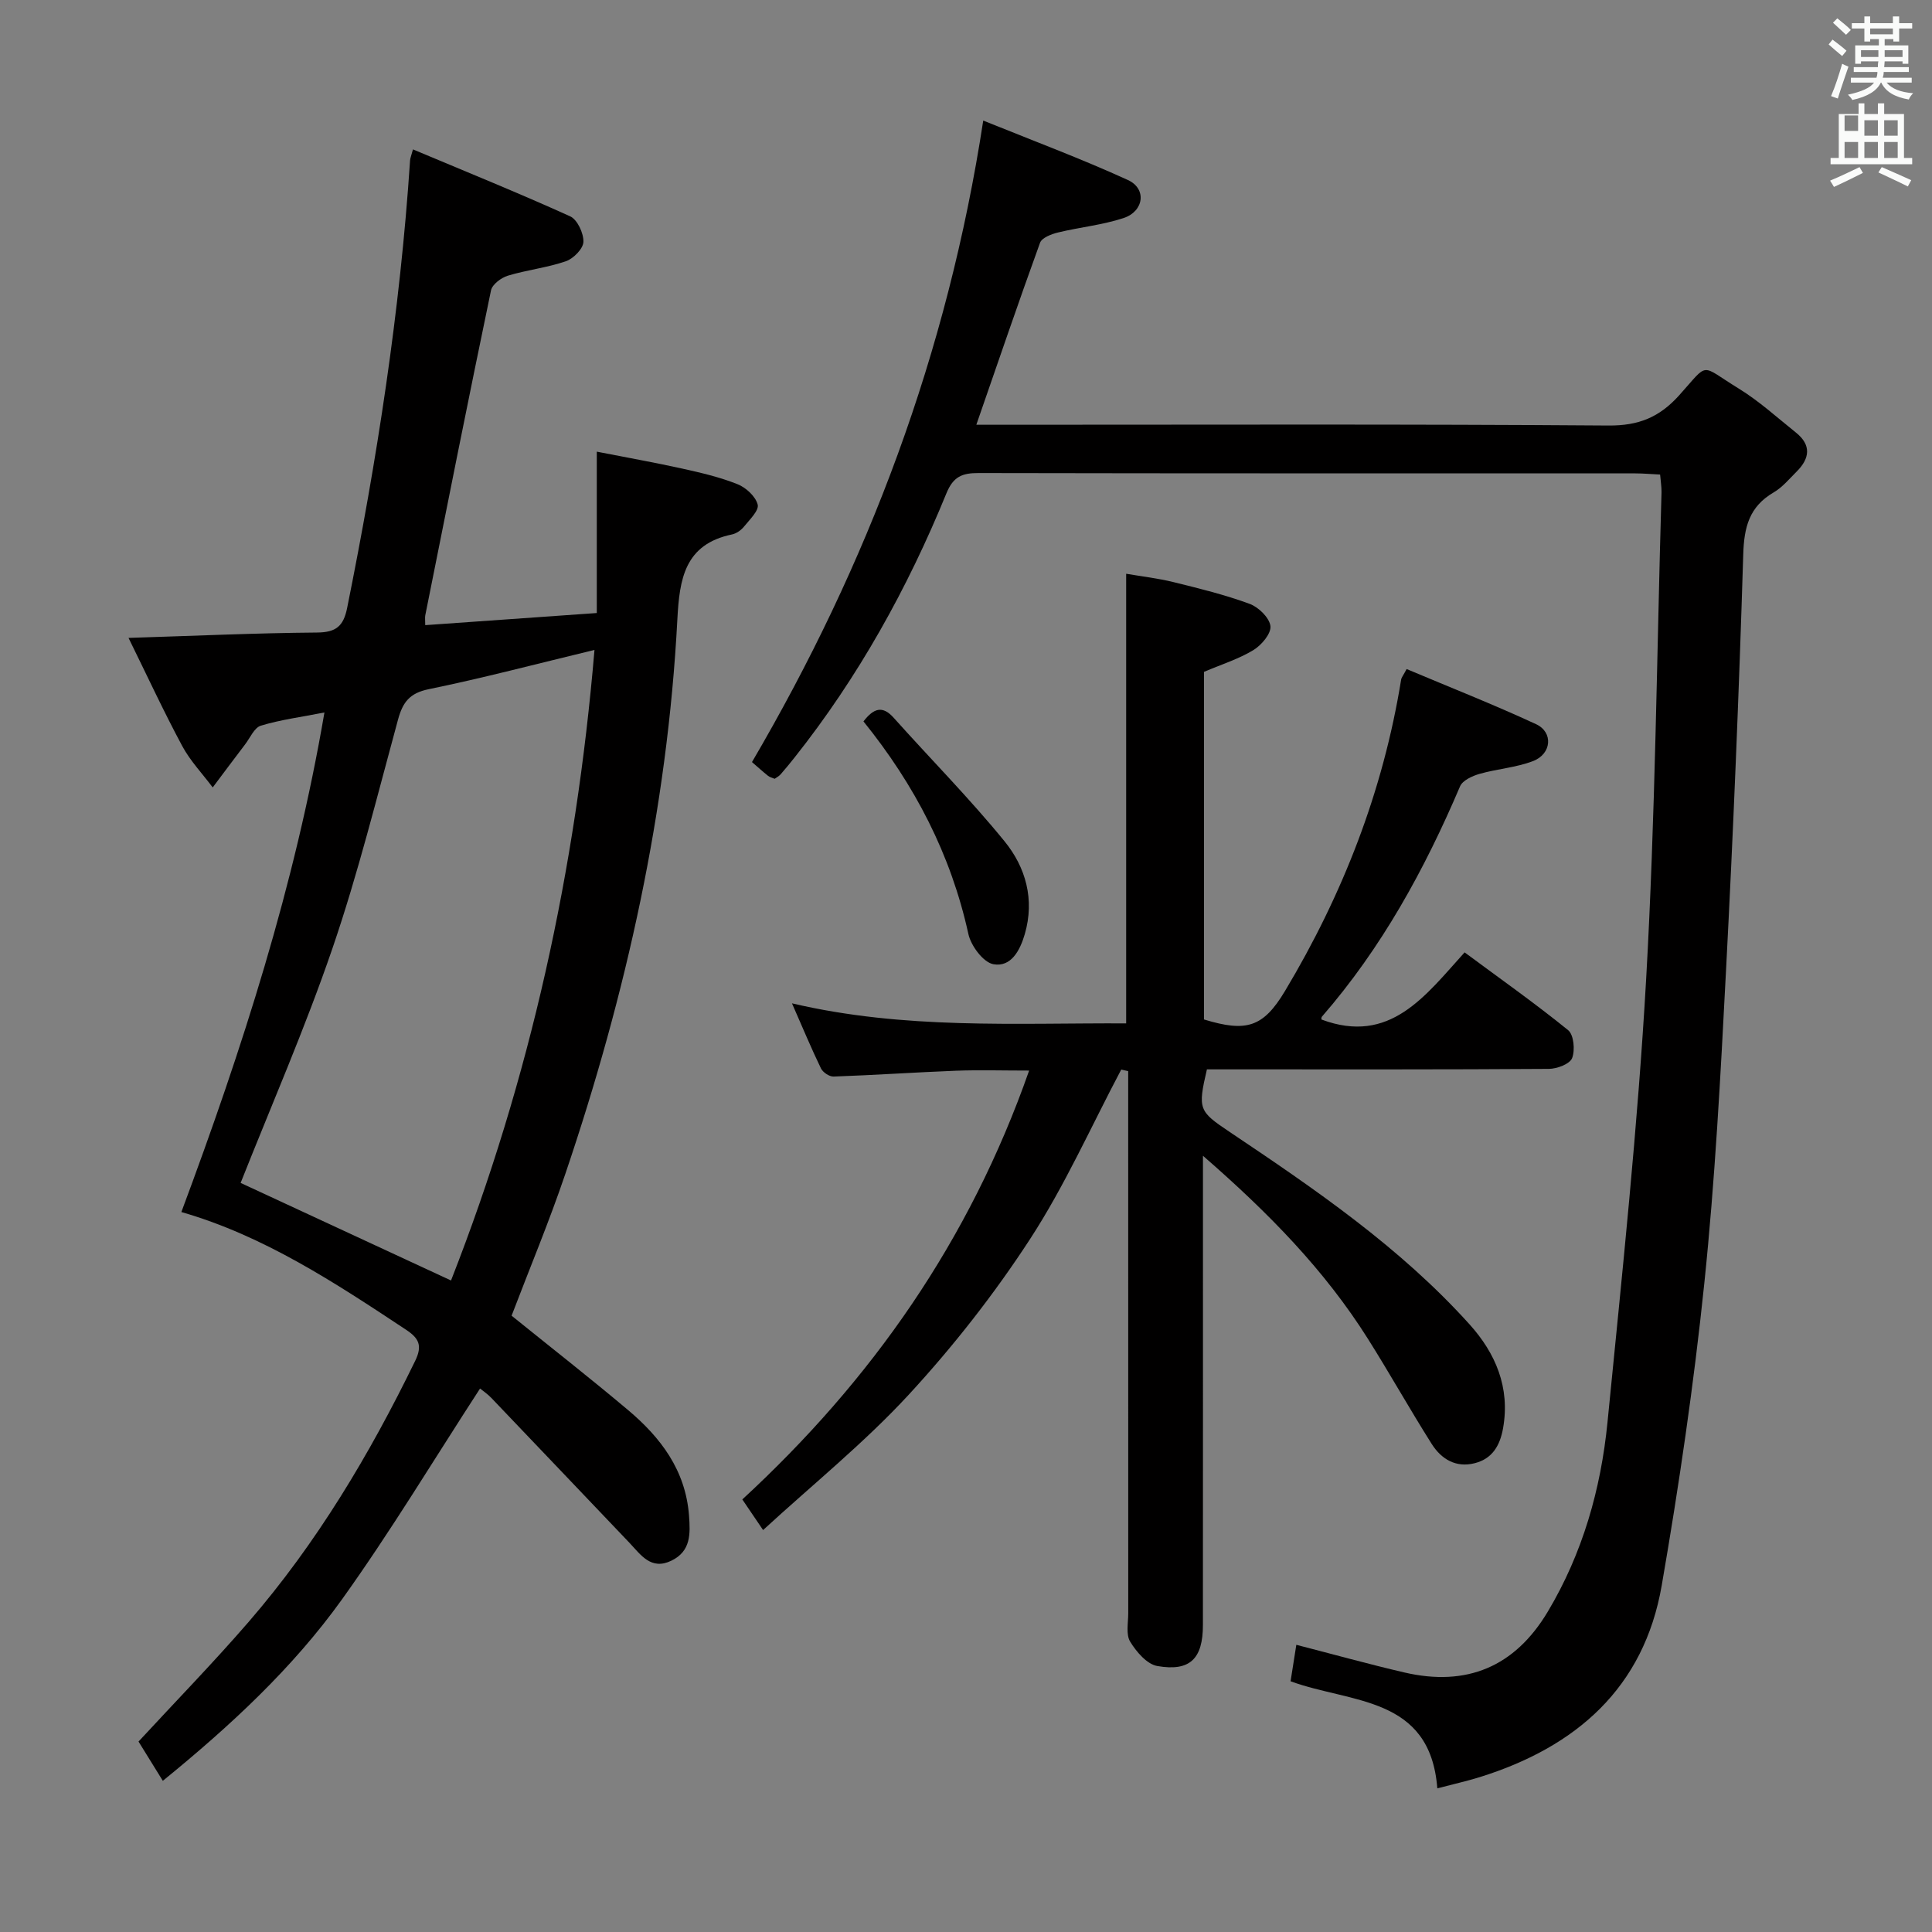 <svg enable-background="new 0 0 400 400" viewBox="0 0 400 400" xmlns="http://www.w3.org/2000/svg"><rect x="0" y="0" width="400" height="400" fill="#808080" stroke="none"/><path d="m378.6 9.2.8-1c.9.7 1.9 1.4 2.9 2.3l-.9 1.1c-1.1-.9-2-1.7-2.8-2.4zm.5 10.7c.9-2.1 1.6-4.3 2.3-6.7.4.2.8.4 1.3.6-.7 2.1-1.5 4.3-2.2 6.6zm.4-15.2.9-.9c1 .8 2 1.6 2.8 2.4l-1 1c-1-.9-1.9-1.8-2.7-2.5zm12.5-1.3h1.2v1.4h2.7v1.1h-2.7v2.7h-1.2v-.5h-1.8v1.3h4.9v3.8h-1.2v-.5h-3.7c0 .4-.1.9-.1 1.2h5.1v1h-5.2c0 .5-.1.9-.2 1.2h6v1h-5.2c1.1 1.3 2.9 2 5.5 2.2-.4.4-.7.8-.9 1.3-2.9-.5-4.8-1.6-5.7-3.5h-.1c-.8 1.7-2.7 2.9-5.9 3.6-.2-.4-.6-.8-.9-1.1 2.8-.6 4.6-1.4 5.4-2.5h-4.8v-1h5.3c.1-.3.2-.7.2-1.2h-4.9v-1h5c0-.4 0-.8.1-1.2h-3.6v.5h-1.2v-3.8h4.9v-1.3h-1.8v.5h-1.2v-2.7h-2.6v-1.1h2.6v-1.4h1.2v1.4h4.7v-1.4zm-6.7 8.4h3.6c0-.4 0-.9 0-1.4h-3.6zm1.9-4.7h4.7v-1.2h-4.7zm6.7 3.3h-3.7v1.4h3.7z" fill="#fafbfa"/><path d="m384.7 21.4h1.3v2.2h2.8v-2.2h1.3v2.2h4.1v9.1h1.7v1.3h-16.9v-1.3h1.7v-9.1h4.1v-2.2zm.3 13.2.7 1.2c-1.8.9-3.8 1.9-6 2.9-.2-.4-.5-.8-.8-1.3 2.4-1 4.4-2 6.1-2.8zm-3.1-7.5h2.8v-3.2h-2.8v4.2zm0 5.6h2.8v-3.3h-2.8zm4.1-4.6h2.8v-3.2h-2.8zm0 4.6h2.8v-3.3h-2.8zm3.6 1.9c2.1.9 4.1 1.8 6.1 2.7l-.7 1.3c-2.2-1.1-4.2-2-6.1-2.9zm3.3-9.7h-2.8v3.2h2.8zm-2.8 7.8h2.8v-3.3h-2.8z" fill="#fafbfa"/><g fill="#010000"><path d="m33.71 368.7c-1.96-3.16-3.52-5.69-5.03-8.13 7.73-8.37 15.49-16.33 22.76-24.73 14.13-16.33 25.09-34.72 34.52-54.09 1.54-3.17.77-4.68-1.89-6.44-14.71-9.74-29.42-19.45-46.52-24.37 12.6-33.77 23.5-67.62 29.62-103.43-4.83.95-9.1 1.5-13.16 2.73-1.36.41-2.23 2.53-3.28 3.9-2.25 2.95-4.46 5.92-6.69 8.89-2.13-2.85-4.66-5.49-6.32-8.59-3.83-7.13-7.23-14.49-11.11-22.37 13.58-.42 26.3-1.01 39.02-1.11 3.95-.03 5.48-1.32 6.24-5.08 6.17-30.63 10.97-61.45 13.03-92.66.03-.48.24-.95.6-2.29 10.97 4.61 21.86 9.02 32.55 13.86 1.49.68 2.8 3.51 2.74 5.29-.05 1.42-2.07 3.47-3.63 4.01-3.89 1.34-8.07 1.79-12.02 2.99-1.38.42-3.22 1.8-3.48 3.03-4.67 22.4-9.13 44.84-13.61 67.28-.09.47-.01.98-.01 2.04 11.67-.83 23.22-1.64 35.52-2.51 0-10.98 0-21.71 0-33.41 6.5 1.28 12.11 2.27 17.66 3.5 3.88.86 7.8 1.77 11.48 3.24 1.75.7 3.74 2.53 4.17 4.22.31 1.22-1.68 3.13-2.84 4.57-.6.74-1.57 1.42-2.48 1.61-9.8 2.04-10.87 9.2-11.31 17.59-2.06 39.4-10.58 77.57-23.21 114.85-3.35 9.89-7.39 19.55-11.11 29.31 8.08 6.52 16.19 12.87 24.07 19.5 6.79 5.71 11.94 12.47 12.66 21.84.29 3.85.41 7.41-3.64 9.38-4.25 2.06-6.36-1.25-8.72-3.73-9.52-9.98-19.02-19.98-28.55-29.95-.79-.83-1.76-1.48-2.35-1.96-9.53 14.66-18.49 29.56-28.58 43.65-10.21 14.23-23.06 26.14-37.1 37.57zm59.67-103.59c16.39-41.8 25.88-85.13 29.7-130.55-12.1 2.92-23.15 5.84-34.32 8.13-3.96.81-5.37 2.7-6.35 6.28-4.32 15.83-8.26 31.82-13.56 47.32-5.68 16.6-12.74 32.73-19.03 48.62 14.27 6.62 28.64 13.29 43.56 20.2z"/><path d="m343.71 98.25c-1.9-.09-3.52-.24-5.14-.24-45.33-.01-90.65.02-135.98-.07-3.39-.01-5.23.73-6.65 4.21-8.02 19.63-18.24 38.06-31.47 54.73-.93 1.17-1.88 2.33-2.87 3.46-.32.36-.78.59-1.21.9-.47-.2-.99-.31-1.36-.6-1.16-.93-2.27-1.94-3.34-2.86 24.04-41.04 40.5-84.66 47.88-132.82 10.16 4.12 20.21 7.86 29.95 12.31 3.94 1.8 3.34 6.48-.91 7.88-4.37 1.44-9.06 1.89-13.55 2.98-1.37.33-3.35 1.09-3.73 2.13-4.46 12.28-8.67 24.66-13.19 37.68h5.89c41.66 0 83.32-.15 124.98.16 6.25.05 10.54-1.7 14.63-6.24 6.34-7.04 4.14-6.44 12.35-1.41 4.22 2.59 7.95 6 11.84 9.11 3.22 2.57 2.88 5.35.16 8.06-1.53 1.53-2.97 3.28-4.79 4.34-5.04 2.95-6.11 7.17-6.28 12.82-.88 28.76-2.07 57.51-3.57 86.24-1.12 21.58-2.26 43.19-4.49 64.67-2.17 20.94-5.23 41.82-8.82 62.57-3.68 21.23-17.74 33.45-37.66 39.67-2.66.83-5.39 1.43-8.8 2.33-1.47-19.18-17.92-17.59-30.38-22.17.38-2.39.75-4.78 1.19-7.55 7.62 1.96 14.95 4 22.34 5.72 12.92 3.01 22.89-1.15 29.72-12.58 7.2-12.05 10.99-25.35 12.36-39.17 3.02-30.59 6.27-61.18 8.01-91.85 1.9-33.54 2.2-67.17 3.18-100.76.02-1.11-.18-2.23-.29-3.65z"/><path d="m213.07 221.65c-5.57 0-10.34-.15-15.1.03-8.46.33-16.92.91-25.39 1.21-.87.03-2.21-.87-2.61-1.69-2.01-4.16-3.79-8.44-6-13.47 23.27 5.46 46.16 4.05 69.19 4.15 0-31.04 0-61.62 0-93.09 3.21.55 6.56.93 9.8 1.73 5.31 1.31 10.65 2.62 15.76 4.5 1.85.68 4.11 2.88 4.31 4.61.18 1.54-1.86 3.96-3.54 4.97-3.05 1.85-6.55 2.94-10.21 4.5v71.97c8.75 2.67 12.24 1.65 16.75-5.87 11.98-20 20.32-41.39 24.06-64.49.07-.45.43-.85 1.14-2.19 8.94 3.77 17.98 7.33 26.79 11.41 3.61 1.67 3.24 6.16-.61 7.64-3.51 1.35-7.43 1.61-11.08 2.65-1.5.43-3.52 1.35-4.04 2.58-7.34 17.23-16.25 33.49-28.6 47.69-.16.19-.09.59-.09.59 14.18 5.31 21.49-4.91 29.63-13.9 7.45 5.52 14.63 10.58 21.44 16.11 1.17.95 1.46 4.15.82 5.78-.48 1.22-3.13 2.22-4.81 2.23-21.66.15-43.33.1-64.99.1-1.97 0-3.95 0-5.81 0-1.93 8.28-1.67 8.68 4.67 12.93 17.71 11.87 35.33 23.91 49.71 39.87 5.36 5.95 8.42 13.04 6.94 21.46-.63 3.6-2.2 6.33-5.84 7.27-3.93 1.02-6.96-.84-8.95-3.99-4.53-7.16-8.67-14.57-13.19-21.74-8.95-14.21-20.53-26.06-34.16-37.91v6.18c0 30.33.01 60.66-.01 90.99 0 6.95-2.67 9.66-9.45 8.47-2.15-.38-4.33-2.94-5.61-5.04-.91-1.49-.4-3.89-.4-5.89-.01-35.5-.01-70.99-.01-106.49 0-1.91 0-3.83 0-5.74-.48-.11-.96-.22-1.44-.33-6.22 11.75-11.66 24.01-18.88 35.1-7.41 11.39-15.91 22.23-25.12 32.22-9.2 9.97-19.88 18.58-30.15 28.02-1.78-2.63-2.97-4.38-4.3-6.34 26.81-24.72 47.04-53.57 59.38-88.79z"/><path d="m178.77 149.36c2.14-2.77 3.96-3.33 6.27-.74 7.63 8.53 15.71 16.69 22.93 25.55 4.39 5.38 6.29 12.05 4.2 19.23-.99 3.41-2.86 6.89-6.5 6.23-2.09-.38-4.65-3.81-5.18-6.27-3.61-16.42-11.08-30.83-21.72-44z"/></g></svg>
